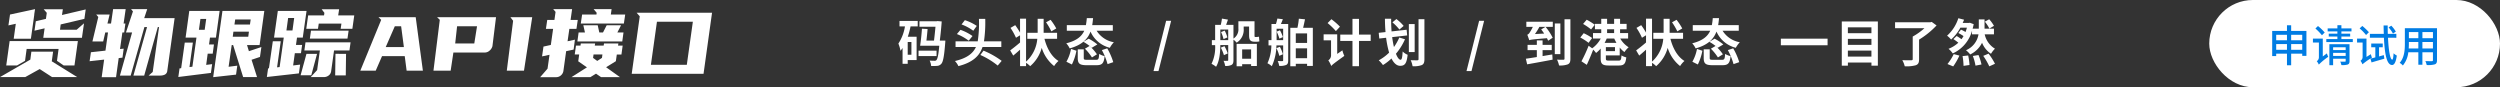 <svg xmlns="http://www.w3.org/2000/svg" width="687.844" height="24" viewBox="0 0 687.844 24">
  <rect x="0" y="0" width="687.844" height="24" fill="#333333" stroke="none"/>
  <g id="组_794" data-name="组 794" transform="translate(-343.156 -67)">
    <path id="路径_180" data-name="路径 180" d="M15.834-4.264l.442-3.276H7.488L7.046-4.264,4.836-2.99H1.872L2.808-9.7H21.58L20.644-2.99H17.68Zm7.54-11.544-6.526,1.534-.182,1.456h4.576l2.028-1.768L22.7-10.608H12.064l.364-2.6-2.782.65.364-2.6,2.782-.65.234-1.664-.858-.988h5.278l-.234,1.586,6.526-1.534ZM11.076-2,7.1.208H.156L8.5-4.6l.286-2.184h5.98L14.4-4.134,21.4.208H14.482ZM9.568-17h.026l-.936,6.656H3.926L4.5-14.456l-2.028.442L2.912-17,9.8-18.486Zm30.264.988H48.2L46.176-1.482A1.269,1.269,0,0,1,45.5-.468a2.933,2.933,0,0,1-1.274.26H41.054L42.172-1.2l1.742-12.35h-.338L39.832-.208H36.868l3.744-13.338h-.728L36.114-.208H33.15L36.5-12.064h-1.69l1.924-5.8-.52-.624h4.446ZM29.718-14.534h.988l.572-3.952h3.458l-.572,3.952h.494l-.338,2.47h-.494l-.65,4.55,1.014-.1-.338,2.47-1.04.13L32.084.234H28.132L28.808-4.6l-4,.442.364-2.47,4-.442.7-4.992H29.12l-.572,2.47H25.584L27.2-16.328,26.624-17h3.692Zm41.964,9.2-2.314.78L70.876.208H67.054L64.3-8.606h-.39l-.858,5.98,2.392-.312L65.1-.468l-6.292.7L61.36-17.992H72.878l-1.3,9.386H68.12l.52,1.69L72.072-8.06ZM53.222-9.282l-.936,6.734.806-.1L54.21-10.66H51.22l1.014-7.332H60.58L59.566-10.66H57.928l-.26,1.9H59.02L58.682-6.24H57.3l-.416,3.094,1.638-.208L58.188-.936,49.218.182l.338-2.366L50-2.236l.988-7.046Zm11.44-4.966h4.264l.208-1.4H64.87Zm3.8,3.354.182-1.4H64.376l-.182,1.4ZM55.3-15.782l-.416,2.99h1.586l.416-2.99ZM77.4-9.646,76.388-2.47l.7-.078,1.144-8.112H75.556l1.04-7.332h7.9L83.46-10.66H81.874l-.286,2.028h1.69L82.966-6.37h-1.69l-.468,3.38,1.924-.234L82.394-.806,73.58.182l.338-2.366.234-.026,1.066-7.436ZM85.644.208l1.768-1.924.754-5.408H83.9l.312-2.236h12.4L96.3-7.124H92.066L91.26-1.352a1.7,1.7,0,0,1-.676,1.118,2.108,2.108,0,0,1-1.326.442Zm8.45-14.716h-6.24l-.208,1.43H84.422l.52-3.692H89.31l.1-.7-.754-.988h4.81l-.26,1.69h4.42l-.52,3.692H93.886Zm1.976,1.95-.312,2.184H85.41l.312-2.184Zm-8.684,6.37L85.8-.286H82.862l1.612-5.9Zm7.982,0L95.29-.26H92.378l.078-5.928ZM79.43-16.042l-.468,3.432h1.664l.468-3.432Zm35.1-.234L116.506-1.56h-4.472l-.52-4h-6.24l-1.742,4H99.294l5.746-13.988-.754-.728Zm-5.746,2.5-2.5,5.72h4.992l-.754-5.72Zm27.846-2.5-.988,7.982a2.383,2.383,0,0,1-.819,1.248,1.906,1.906,0,0,1-1.183.494H124.9L124.15-1.56h-4.732l1.742-13.988-.754-.728Zm-10.712,2.5-.52,4.732h5.252l.754-4.732Zm20.67-2.5L144.326-1.56h-4.732l1.742-13.728-.754-.988Zm5.122,7.644.624-4.42h-1.976l.364-2.47H152.7l.312-2.21-.65-.754h5.2l-.416,2.964h1.976l-.364,2.47h-1.95l-.494,3.406,2.028-.442-.364,2.73-2.054.442-.754,5.434a2.008,2.008,0,0,1-.7,1.235,1.964,1.964,0,0,1-1.3.481h-4.394l2.028-2.34.546-3.822-2.054.442.39-2.7Zm18.59-.416-.1.6h1.274l-.338,2.444h-1.274L169.6-4.16,166.92-2.5l3.822,2.73h-5.2l-1.4-.962-1.56.962h-5.2l4.264-2.7L159.25-4.134l.26-1.872h-1.222l.338-2.444h1.248l.078-.6H163.9l-.1.6h2.444l.1-.6Zm-5.252-3.016h1.014l1.014-1.976h3.952l-1.014,1.976h1.69l-.338,2.47h-12.35l.338-2.47H161.1l-.442-1.976h3.952Zm3.38-6.422L168.22-17h3.952l-.364,2.47H159.952l.364-2.47h3.952l.052-.494-.832-.988ZM165.776-5.07l.13-.936h-2.444l-.13.936,1.144.832ZM196.066-17.5,193.726-.7h-19.76l2.21-15.808-.858-.988ZM189.124-3.172l1.664-11.856h-9.88L179.244-3.172Z" transform="translate(343 88)" fill="#fff"/>
    <path id="路径_179" data-name="路径 179" d="M3.92-1.932H2.9V-5.446H3.92ZM.644-9.73h1.5A11.962,11.962,0,0,1,.336-5.012,9.312,9.312,0,0,1,.91-3.024c.2-.238.392-.5.574-.77V.546H2.9V-.476h2.45V-6.9H2.926A21.571,21.571,0,0,0,3.682-9.73H5.656v-1.512H.644ZM10.836-3.066H5.88v1.484h4.956Zm.9-2.758c.21-1.75.42-3.71.518-5.278l-1.19-.1-.266.056H6.132v1.5h4.41c-.1,1.148-.252,2.562-.406,3.822H8.05c.126-1.022.238-2.184.322-3.192L6.818-9.1c-.1,1.5-.308,3.458-.5,4.69h5.264c-.21,2.548-.49,3.64-.784,3.948a.584.584,0,0,1-.5.182c-.266,0-.812,0-1.372-.056a3.754,3.754,0,0,1,.42,1.484,12.247,12.247,0,0,0,1.68-.028A1.628,1.628,0,0,0,12.152.546c.476-.518.784-2.03,1.064-5.7.028-.21.042-.672.042-.672ZM21.9-9.87a12.742,12.742,0,0,0-3.276-1.582l-.91,1.176A12.886,12.886,0,0,1,20.944-8.54ZM20.734-7.084a13.156,13.156,0,0,0-3.318-1.708l-.98,1.162A13.977,13.977,0,0,1,19.684-5.8Zm7.924,3.01V-5.628H23.884a36.181,36.181,0,0,0,.35-6.174H22.5a32.516,32.516,0,0,1-.336,6.174h-6.1v1.554h5.614C20.846-2.282,19.208-.994,15.9-.21a5.281,5.281,0,0,1,.952,1.4c3.976-1.022,5.81-2.814,6.636-5.264Zm-5.768,2.2a21.264,21.264,0,0,1,4.774,2.912L28.756-.252a22.921,22.921,0,0,0-5-2.814ZM43.778-9.17a15.739,15.739,0,0,0-1.568-2.38l-1.246.686A17.411,17.411,0,0,1,42.42-8.372ZM44-6.328V-7.98h-3.7v-3.85H38.654v3.85H35.812v1.652h2.744A9.485,9.485,0,0,1,35.462-.042v-11.83H33.81v3.836a21.26,21.26,0,0,0-1.33-2.044l-1.3.756A16.443,16.443,0,0,1,32.69-6.608l1.12-.686v1.988c-1.008.868-2.044,1.68-2.716,2.17l.84,1.428c.588-.476,1.232-1.05,1.876-1.624V1.19h1.652V.28A7.184,7.184,0,0,1,36.6,1.2a10.129,10.129,0,0,0,3.178-5.04A10.331,10.331,0,0,0,43.19,1.176a5.836,5.836,0,0,1,1.2-1.4c-1.932-1.19-3.192-3.486-3.864-6.1ZM48.076.742a14.8,14.8,0,0,0,1.246-3.78l-1.484-.5A11.343,11.343,0,0,1,46.564-.014ZM52.29-.546c-.812,0-.952-.056-.952-.5V-3.43H49.686v2.394c0,1.512.5,1.974,2.436,1.974h2.7c1.568,0,2.058-.5,2.254-2.506a4.676,4.676,0,0,1-1.5-.6C55.5-.756,55.384-.546,54.7-.546ZM51.24-5.488a12.151,12.151,0,0,1,2.3,1.638l1.54-.924a13.147,13.147,0,0,0-2.394-1.582Zm.42,1.89A13.793,13.793,0,0,1,53.592-1.2l1.372-.854a12.013,12.013,0,0,0-2.03-2.3Zm4.662.378A18.211,18.211,0,0,1,57.89.644L59.458.1A17.744,17.744,0,0,0,57.792-3.7Zm3.01-5.32v-1.54h-5.67c.112-.63.182-1.274.238-1.932H52.178a16.918,16.918,0,0,1-.252,1.932h-5.25v1.54h4.8c-.672,1.484-2,2.716-4.956,3.458a5.331,5.331,0,0,1,.938,1.4c3.472-.966,5-2.632,5.74-4.634A7.891,7.891,0,0,0,58.52-3.85a6.645,6.645,0,0,1,1.106-1.526A7.009,7.009,0,0,1,54.88-8.54Zm11.2,11.088H71.9L75.376-11.27H74ZM89.124-8.176A11.392,11.392,0,0,1,89.8-6.244l1.064-.462a11.275,11.275,0,0,0-.742-1.876Zm-.21,2.212V-8.876h2.17v2.912ZM95.34-9.7h1.484v2.3c0,1.33.266,1.876,1.554,1.876h.574a2.259,2.259,0,0,0,.714-.1c-.042-.35-.084-.91-.112-1.288a2.309,2.309,0,0,1-.6.084H98.49c-.154,0-.168-.14-.168-.546v-3.766H93.884v1.96a3,3,0,0,1-1.358,2.8v-3.78H90.51c.154-.448.336-.938.5-1.442l-1.652-.28a13.673,13.673,0,0,1-.322,1.722H87.486v4.2h-.9v1.372h.9A10.458,10.458,0,0,1,86.492.56a6.81,6.81,0,0,1,1.246.812C88.7-.182,88.9-2.674,88.914-4.592h2.17V-.476c0,.154-.056.21-.21.21s-.616.014-1.078,0a4.275,4.275,0,0,1,.434,1.4,3.443,3.443,0,0,0,1.778-.28c.406-.252.518-.644.518-1.316V-6.1a6.49,6.49,0,0,1,.882.84A4.153,4.153,0,0,0,95.34-9.128ZM90.958-2.3a12.7,12.7,0,0,0-.9-2l-1.008.406a11.22,11.22,0,0,1,.854,2.072ZM97.384-3.4V-.84H94.92V-3.4Zm-3.99,4.634H94.92V.672h2.464v.49h1.582v-6.09H93.394ZM104.412-8.3a10.329,10.329,0,0,1,.756,1.932l.966-.42a10.006,10.006,0,0,0-.812-1.876ZM104.4-5.95V-9.086H106.2V-5.95ZM107.59-10.4h-2c.168-.392.35-.84.532-1.316l-1.512-.182a14,14,0,0,1-.392,1.5h-1.232V-5.95h-.812v1.442h.784A12.184,12.184,0,0,1,101.878.406a5.054,5.054,0,0,1,1.2.812,14.184,14.184,0,0,0,1.274-5.726H106.2V-.434c0,.182-.056.238-.238.252s-.742,0-1.26-.028a4.837,4.837,0,0,1,.406,1.33,4.221,4.221,0,0,0,1.932-.252c.434-.224.546-.588.546-1.288Zm-1.456,8.33a10.126,10.126,0,0,0-.84-2.058l-.938.378a10.967,10.967,0,0,1,.784,2.114Zm3.542,1.078V-3.71h3.108V-.994Zm3.108-6.818V-5.18h-3.108V-7.812Zm-1.092-1.54c.182-.7.35-1.526.518-2.338l-1.694-.168a17.867,17.867,0,0,1-.392,2.506h-1.96V1.232h1.512V.546h3.108v.588h1.582V-9.352Zm10.136-.308a18.709,18.709,0,0,0-2.352-2.058l-1.05,1.064a18.248,18.248,0,0,1,2.282,2.212Zm-.756,7.49V-7.56h-3.738v1.652h2.044v4.214a1.657,1.657,0,0,1-.756,1.3,7.139,7.139,0,0,1,.812,1.554c.266-.35.784-.756,3.6-2.786A6.949,6.949,0,0,1,122.5-3.15Zm9.212-5.306h-3.22V-11.8h-1.792v4.326h-3.36V-5.74h3.36V1.218h1.792V-5.74h3.22Zm9.072-2.394a11.4,11.4,0,0,0-2-1.89l-1.092.91a13.184,13.184,0,0,1,1.918,1.974Zm-1.2,3.192a14.113,14.113,0,0,1-1.47,2.618,25.989,25.989,0,0,1-.49-2.73l4.13-.462-.154-1.568-4.144.462c-.084-1.12-.126-2.31-.112-3.486H134.2c.014,1.232.056,2.464.168,3.668l-1.876.2L132.65-6.4l1.876-.21a27.329,27.329,0,0,0,.826,4.088A12.382,12.382,0,0,1,132.5-.406,8.341,8.341,0,0,1,133.658.9,13.411,13.411,0,0,0,136-.91c.63,1.246,1.414,2.016,2.394,2.016,1.26,0,1.792-.6,2.058-3.038a3.984,3.984,0,0,1-1.372-.91c-.084,1.638-.238,2.282-.56,2.282-.434,0-.882-.616-1.288-1.652A15.968,15.968,0,0,0,139.72-6.2Zm4.228-3.7h-1.6v7.7h1.6Zm1.064-1.344V-.728c0,.238-.1.308-.35.322-.224,0-1.036,0-1.806-.028a6.26,6.26,0,0,1,.518,1.652A6.209,6.209,0,0,0,144.354.9c.532-.266.714-.7.714-1.624v-10.99Zm13.2,14.266h1.372L161.49-11.27h-1.372Zm20.93-5.754h2.52V-4.648h-2.52V-5.894h-1.582v1.246h-2.548v1.442h2.548v1.9c-1.134.182-2.184.35-3.024.462L173.334.7c1.9-.336,4.55-.812,7-1.288l-.084-1.428c-.882.14-1.792.294-2.674.448Zm-2.1-4.424A16.588,16.588,0,0,0,176.694-9.6h1.68l-1.176.686c.266.35.546.742.812,1.148ZM173.11-9.6h1.778a11.1,11.1,0,0,1-.868,1.568,1.369,1.369,0,0,1-.644.588c.168.434.434,1.176.532,1.512.406-.168,1.008-.238,4.872-.56.126.252.238.49.322.7l1.26-.826A15.614,15.614,0,0,0,178.416-9.6h1.974v-1.428h-7.28Zm9.366-.952h-1.54V-2.1h1.54ZM183.61-11.7V-.882c0,.238-.084.322-.322.322s-.994,0-1.736-.028a6.8,6.8,0,0,1,.56,1.6A6.1,6.1,0,0,0,184.534.7c.532-.266.7-.686.7-1.568V-11.7Zm8.33,1.512a17,17,0,0,0-2.226-1.386l-.994,1.162a15.705,15.705,0,0,1,2.2,1.512Zm-.728,3.64a14.47,14.47,0,0,0-2.324-1.316l-.938,1.19a14.636,14.636,0,0,1,2.282,1.456Zm6.09.154a10.542,10.542,0,0,0,.6,1.19h-3.262a10.422,10.422,0,0,0,.588-1.19Zm-1.974-2.548h1.932V-7.9h-1.932ZM197.5-2.94h-2.506V-4.032H197.5Zm1.3,1.176V-3.92a6.785,6.785,0,0,0,1.3,1.246,6.479,6.479,0,0,1,1.162-1.316A6.973,6.973,0,0,1,198.94-6.4h2.17V-7.9H198.9v-1.05H200.7V-10.43H198.9v-1.4H197.26v1.4h-1.932v-1.4h-1.61v1.4h-1.736v1.484h1.736V-7.9H191.45v1.5h2.128a7.86,7.86,0,0,1-2.352,2.688l-.98-.7a41.3,41.3,0,0,1-1.974,4.284l1.47.966c.6-1.288,1.232-2.8,1.764-4.186a7.45,7.45,0,0,1,.784.924,8.639,8.639,0,0,0,1.274-1.218V-.91c0,1.526.5,1.932,2.226,1.932h2.786c1.414,0,1.848-.49,2.03-2.24a4.334,4.334,0,0,1-1.316-.532c-.084,1.232-.2,1.428-.84,1.428h-2.52c-.812,0-.938-.07-.938-.6v-.84ZM216.006-9.17a15.739,15.739,0,0,0-1.568-2.38l-1.246.686a17.411,17.411,0,0,1,1.456,2.492Zm.224,2.842V-7.98h-3.7v-3.85h-1.652v3.85H208.04v1.652h2.744A9.485,9.485,0,0,1,207.69-.042v-11.83h-1.652v3.836a21.26,21.26,0,0,0-1.33-2.044l-1.3.756a16.443,16.443,0,0,1,1.512,2.716l1.12-.686v1.988c-1.008.868-2.044,1.68-2.716,2.17l.84,1.428c.588-.476,1.232-1.05,1.876-1.624V1.19h1.652V.28a7.184,7.184,0,0,1,1.134.924A10.129,10.129,0,0,0,212-3.836a10.332,10.332,0,0,0,3.416,5.012,5.836,5.836,0,0,1,1.2-1.4c-1.932-1.19-3.192-3.486-3.864-6.1ZM220.3.742a14.8,14.8,0,0,0,1.246-3.78l-1.484-.5a11.344,11.344,0,0,1-1.274,3.528Zm4.214-1.288c-.812,0-.952-.056-.952-.5V-3.43h-1.652v2.394c0,1.512.5,1.974,2.436,1.974h2.7c1.568,0,2.058-.5,2.254-2.506a4.676,4.676,0,0,1-1.5-.6c-.084,1.414-.2,1.624-.882,1.624Zm-1.05-4.942a12.152,12.152,0,0,1,2.3,1.638l1.54-.924a13.147,13.147,0,0,0-2.394-1.582Zm.42,1.89A13.793,13.793,0,0,1,225.82-1.2l1.372-.854a12.013,12.013,0,0,0-2.03-2.3Zm4.662.378A18.211,18.211,0,0,1,230.118.644L231.686.1A17.744,17.744,0,0,0,230.02-3.7Zm3.01-5.32v-1.54h-5.67c.112-.63.182-1.274.238-1.932h-1.722a16.92,16.92,0,0,1-.252,1.932H218.9v1.54h4.8c-.672,1.484-2,2.716-4.956,3.458a5.331,5.331,0,0,1,.938,1.4c3.472-.966,5-2.632,5.74-4.634a7.891,7.891,0,0,0,5.32,4.466,6.645,6.645,0,0,1,1.106-1.526,7.009,7.009,0,0,1-4.746-3.164Zm11.578,2.184V-4.55H255.99V-6.356Zm18.438,4.928V-3.08h6.482v1.652ZM268.058-6.3v1.652h-6.482V-6.3Zm0-3.178v1.61h-6.482v-1.61ZM259.9-11.1V1.064h1.68V.2h6.482v.868h1.764V-11.1Zm24.738.126-.364.1h-9.716V-9.24h8.078a17.278,17.278,0,0,1-3.22,2.3v6.2c0,.238-.112.322-.42.322s-1.456.014-2.45-.028a5.945,5.945,0,0,1,.672,1.68,9.42,9.42,0,0,0,3.038-.28c.686-.252.91-.7.91-1.652V-6.1A23.261,23.261,0,0,0,285.978-10ZM301.77-9.884a9.8,9.8,0,0,0-1.316-1.82l-1.2.672a8.931,8.931,0,0,1,1.246,1.89ZM290.556,1.274a17.867,17.867,0,0,0,1.708-2.982L290.7-2.114a13.649,13.649,0,0,1-1.722,2.73Zm2.576-2.842A17.944,17.944,0,0,1,293.4,1.12l1.638-.238a16.03,16.03,0,0,0-.364-2.618Zm8.638-5.978V-9.114h-2.59v-2.548H297.6v2.548H295.9c.112-.392.21-.812.294-1.232l-1.036-.392-.294.042h-1.694q.21-.462.378-.882l-1.582-.406a10.825,10.825,0,0,1-3.094,4.8,7.245,7.245,0,0,1,1.106,1.064A12.157,12.157,0,0,0,292.53-9.38h1.792a9.861,9.861,0,0,1-.378,1.19,9,9,0,0,0-1.246-.658l-.728.924a14.794,14.794,0,0,1,1.428.854,8.971,8.971,0,0,1-.56.854c-.42-.308-.91-.63-1.33-.882l-.9.854a14.592,14.592,0,0,1,1.358.994,8.376,8.376,0,0,1-2.7,1.68A6.258,6.258,0,0,1,290.43-2.3a9.618,9.618,0,0,0,5.306-6.244v.994h1.778a5.725,5.725,0,0,1-3.444,4.368,7.018,7.018,0,0,1,1.162,1.162,6.954,6.954,0,0,0,3.262-3.22A6.511,6.511,0,0,0,300.958-2.2a6.277,6.277,0,0,1,1.092-1.4,6.093,6.093,0,0,1-2.828-3.948ZM295.96-1.6a13.674,13.674,0,0,1,.728,2.66L298.34.742a14.177,14.177,0,0,0-.826-2.6Zm2.856-.028a17.679,17.679,0,0,1,1.666,2.884L302.05.546a17.8,17.8,0,0,0-1.764-2.786Z" transform="translate(590 84)" fill="#fff"/>
    <rect id="圆角矩形_12_拷贝" data-name="圆角矩形 12 拷贝" width="80" height="24" rx="12" transform="translate(951 67)" fill="#fff"/>
    <path id="路径_181" data-name="路径 181" d="M6.54-3.3V-4.884H9.588V-3.3Zm-4.116,0V-4.884H5.388V-3.3ZM5.388-7.416v1.5H2.424v-1.5Zm4.2,0v1.5H6.54v-1.5ZM6.54-8.484v-1.572H5.388v1.572H1.32v6.912h1.1v-.66H5.388V.948H6.54v-3.18H9.588v.6H10.74V-8.484Zm9.228.42A14.7,14.7,0,0,0,13.92-9.84l-.708.684a15.053,15.053,0,0,1,1.8,1.86Zm-.528,6.6V-6.372H12.528V-5.3h1.644v4.08a1.272,1.272,0,0,1-.588,1.056,3.74,3.74,0,0,1,.564.936,18.226,18.226,0,0,1,2.6-2.148,4.756,4.756,0,0,1-.372-.936Zm2.844-.156v-.84H21.54v.84ZM21.54-4v.78H18.084V-4Zm1.056-.84H17.052V.936h1.032V-.84H21.54v.612c0,.144-.048.192-.216.2s-.72.012-1.272-.024a4.719,4.719,0,0,1,.312.96A5.091,5.091,0,0,0,22.128.744C22.488.588,22.6.3,22.6-.2ZM20.364-6.252v-.7h2.412v-.78H20.364v-.624h2.772V-9.18H20.364v-.888h-1.1v.888H16.584v.828H19.26v.624H16.884v.78H19.26v.7H16.212v.828H23.5v-.828ZM35.34-8.3a8.578,8.578,0,0,0-1.248-1.632l-.744.468a9.115,9.115,0,0,1,1.2,1.7Zm-7.416.168a14.077,14.077,0,0,0-1.812-1.728l-.732.672a12.361,12.361,0,0,1,1.764,1.824Zm-.66,6.792V-6.372H24.672V-5.3H26.2v4a1.23,1.23,0,0,1-.588,1.02,3.523,3.523,0,0,1,.54.972,18.932,18.932,0,0,1,2.616-1.836,7.381,7.381,0,0,1-.3-.948Zm3.456-.132V-4h1.02V-5.028H28.572V-4H29.7v2.784c-.5.144-.96.264-1.344.348l.3,1.044c1.008-.3,2.292-.672,3.528-1.032l-.156-.984Zm4.764-5.136V-7.68H33.132C33.108-8.424,33.1-9.192,33.1-10H31.968c.012.8.036,1.572.06,2.316H28.2v1.068h3.864c.216,4.548.768,7.476,2.244,7.5.468,0,1.02-.48,1.3-2.6a3.646,3.646,0,0,1-.888-.624c-.06,1.116-.18,1.752-.372,1.752-.588-.036-1-2.568-1.164-6.024Zm7.164,2.94V-5.448h2.9v1.776Zm-3.768,0c.036-.444.048-.888.048-1.3v-.48h2.6v1.776Zm2.652-4.512v1.692h-2.6V-8.184Zm4.02,1.692h-2.9V-8.184h2.9Zm1.116-2.76H37.824V-4.98c0,1.692-.12,3.816-1.428,5.268a3.693,3.693,0,0,1,.876.732,6.883,6.883,0,0,0,1.5-3.636h2.76V.816h1.116V-2.616h2.9V-.468c0,.228-.084.3-.3.3s-1.02.012-1.788-.024a4.611,4.611,0,0,1,.372,1.08A6.569,6.569,0,0,0,46.08.7c.432-.168.588-.5.588-1.152Z" transform="translate(967 84)" fill="#007ce3"/>
  </g>
</svg>
